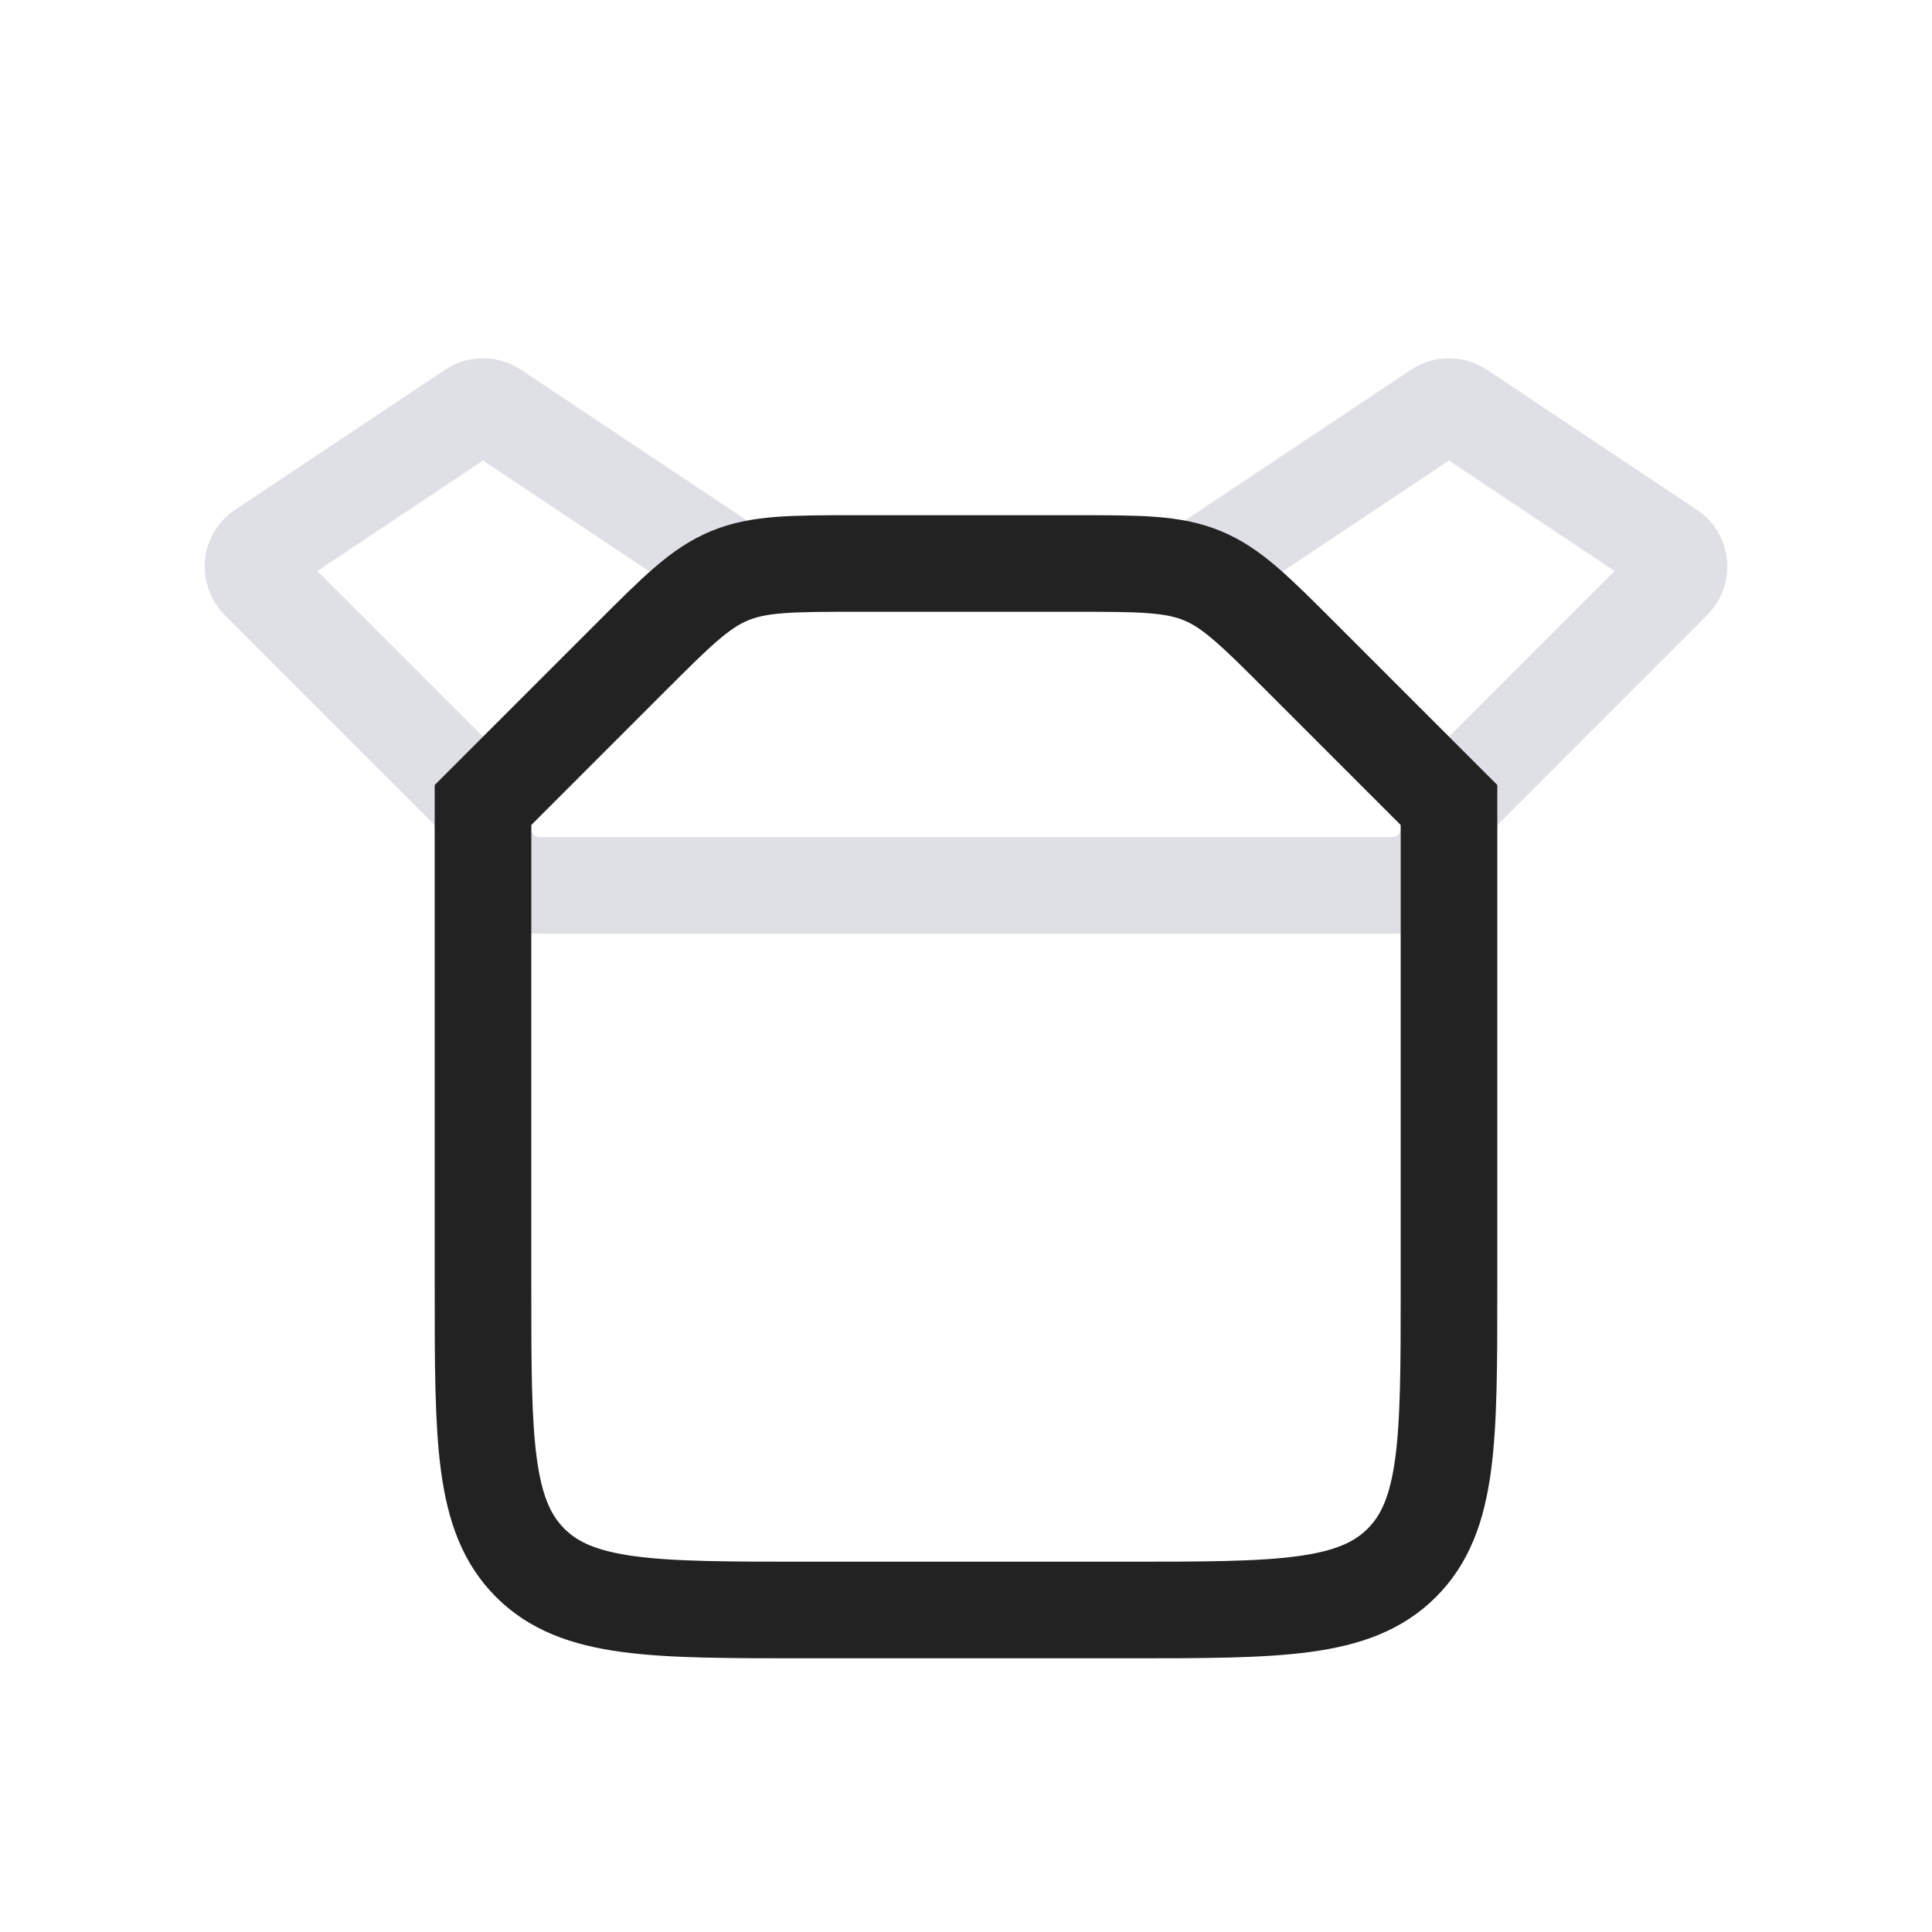 <svg width="48" height="48" viewBox="0 0 24 24" fill="none" xmlns="http://www.w3.org/2000/svg">
<path d="M9 7L6.139 5.092C6.055 5.036 5.945 5.036 5.861 5.092L3.254 6.831C3.122 6.918 3.104 7.104 3.216 7.216L5.793 9.793C5.926 9.925 6 10.105 6 10.293V10.293C6 10.683 6.317 11 6.707 11H17.293C17.683 11 18 10.683 18 10.293V10.293C18 10.105 18.075 9.925 18.207 9.793L20.784 7.216C20.896 7.104 20.878 6.918 20.746 6.831L18.139 5.092C18.055 5.036 17.945 5.036 17.861 5.092L15 7" stroke="#7E869E" stroke-opacity="0.25" stroke-width="1.2" stroke-linecap="round"/>
<path d="M6 10L7.828 8.172C8.406 7.594 8.696 7.304 9.063 7.152C9.431 7 9.839 7 10.657 7H13.343C14.161 7 14.569 7 14.937 7.152C15.305 7.304 15.594 7.594 16.172 8.172L18 10V16C18 17.886 18 18.828 17.414 19.414C16.828 20 15.886 20 14 20H10C8.114 20 7.172 20 6.586 19.414C6 18.828 6 17.886 6 16V10Z" stroke="#222222" stroke-width="1.2"/>
</svg>
